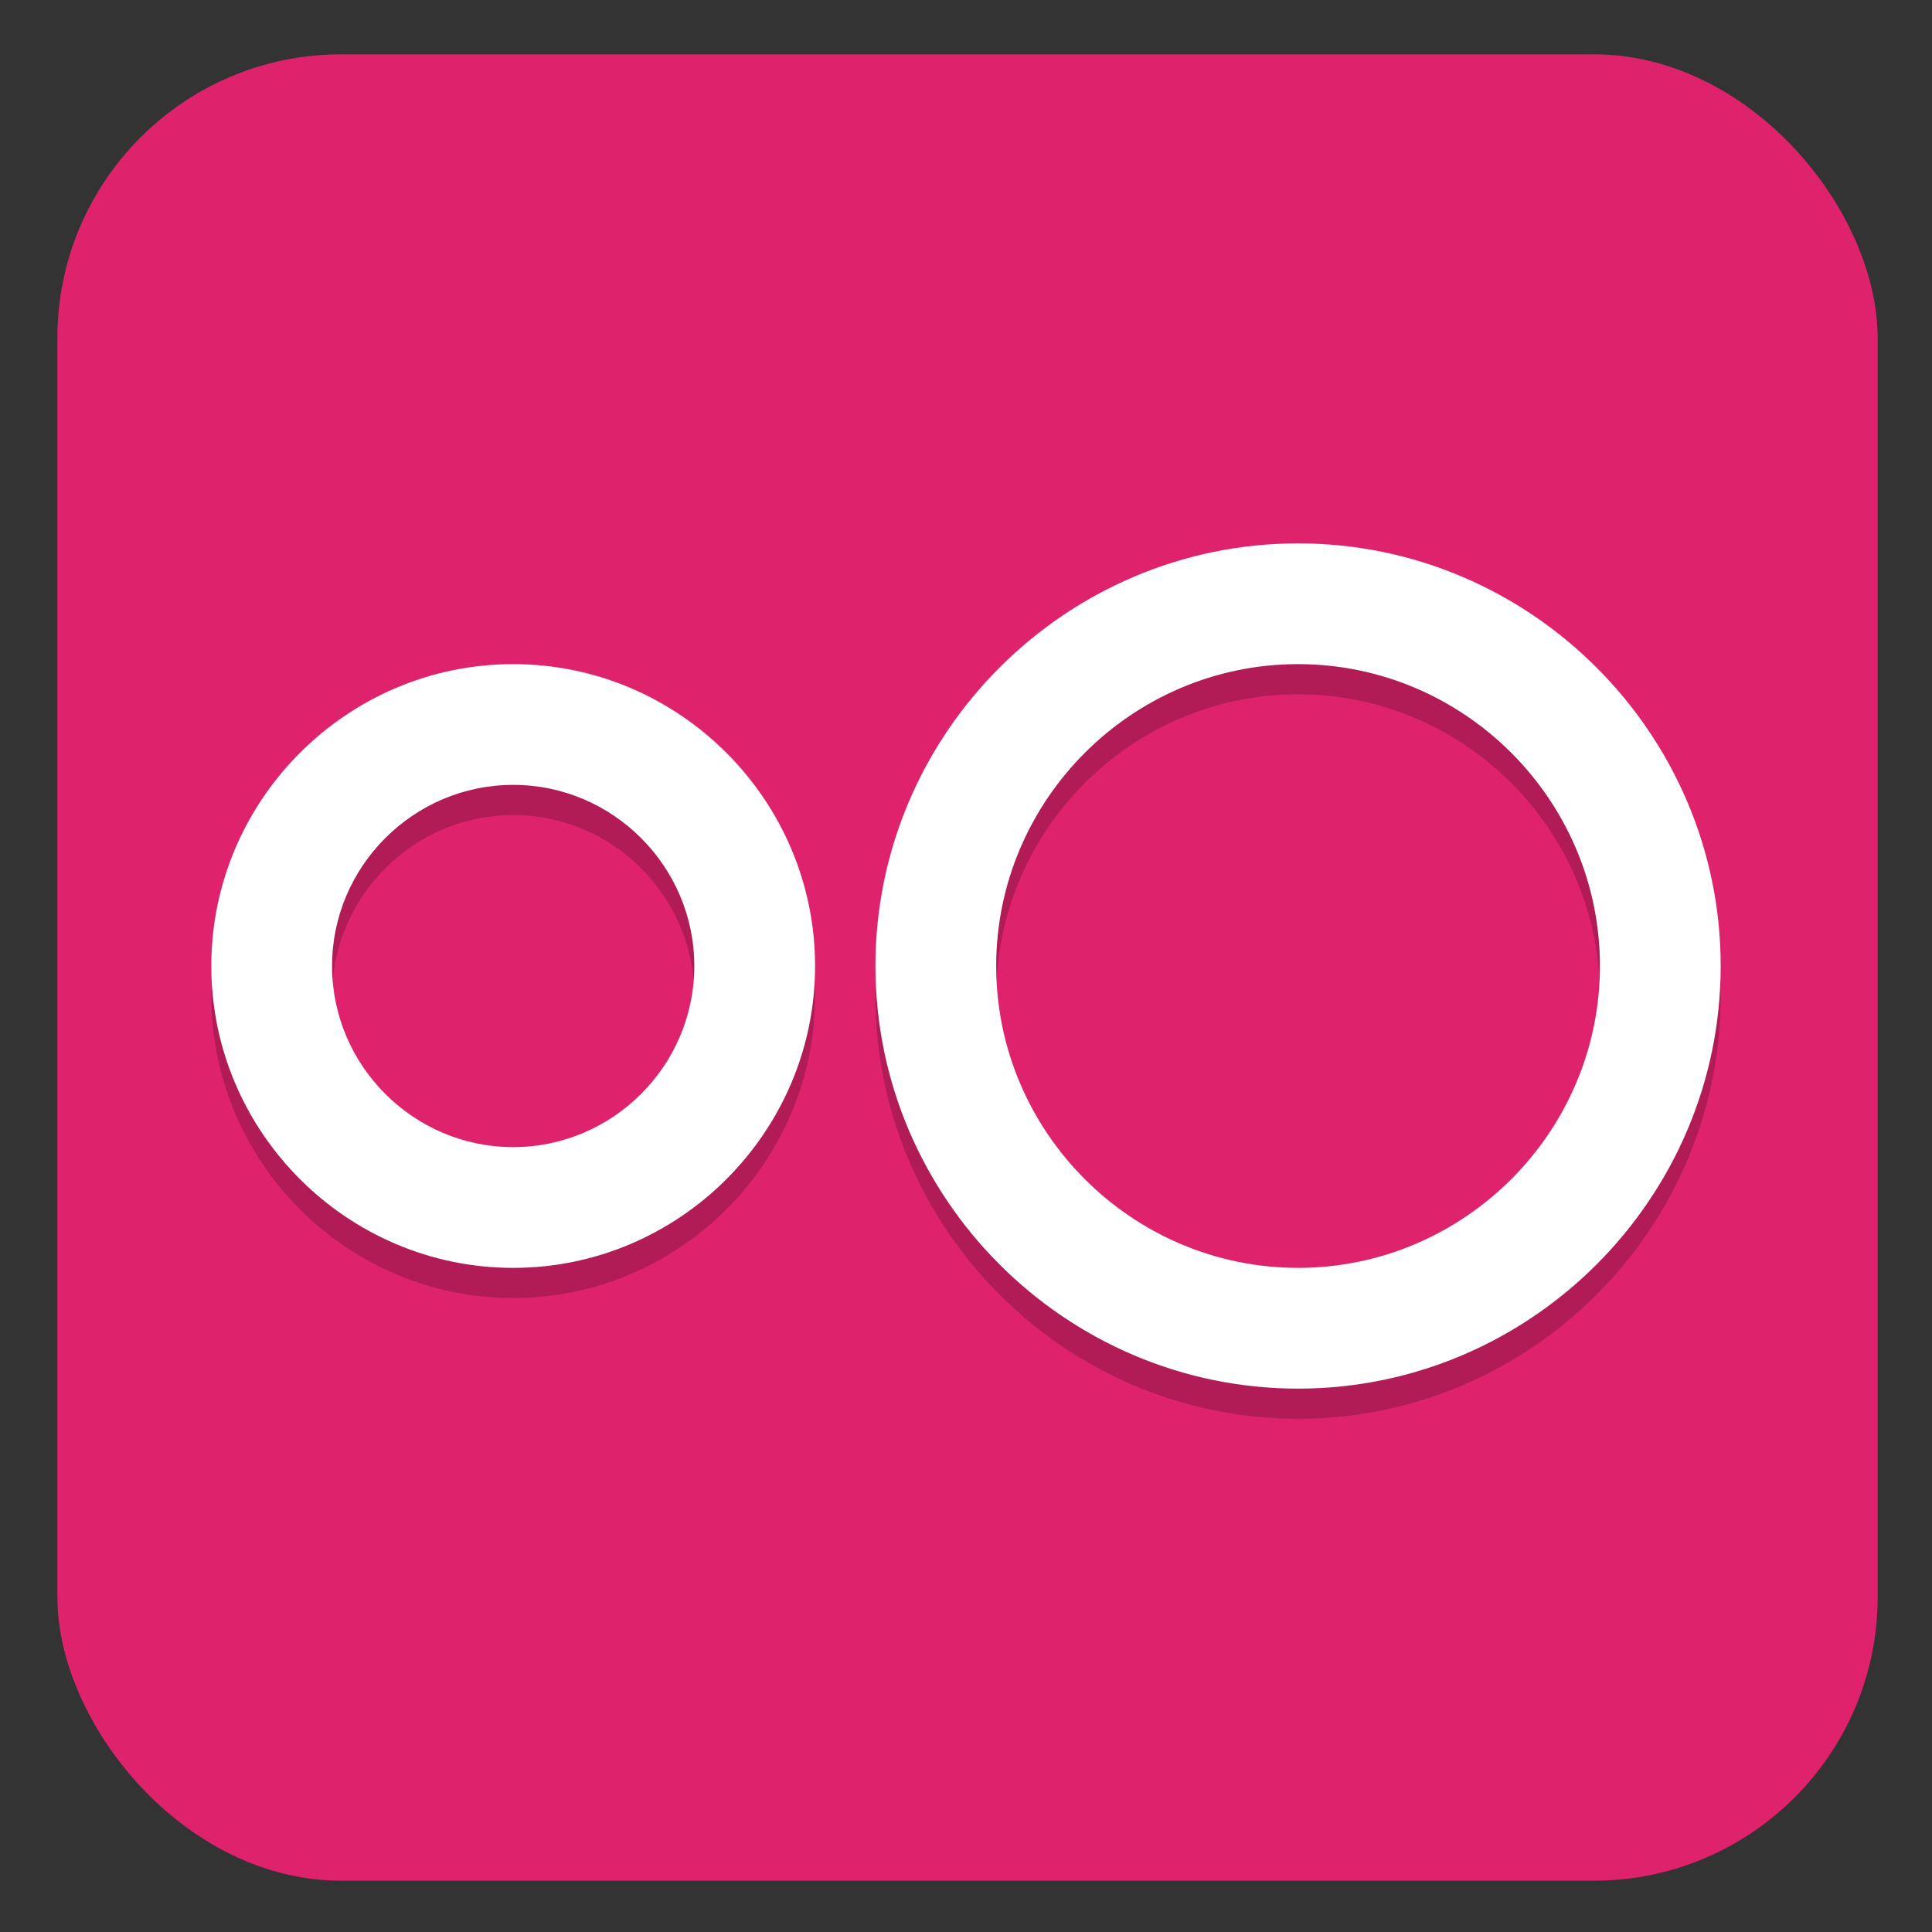 <?xml version="1.0" encoding="UTF-8"?>
<svg id="_图层_1" data-name="图层_1" xmlns="http://www.w3.org/2000/svg" version="1.1" viewBox="0 0 64 64" width="24" height="24">
  <rect x="0" y="0" width="64" height="64" fill="#333333" stroke="none"/>
  <!-- Generator: Adobe Illustrator 29.0.1, SVG Export Plug-In . SVG Version: 2.1.0 Build 192)  -->
  <defs>
    <style>
      .st0, .st1, .st2 {
        isolation: isolate;
      }

      .st0, .st1, .st3 {
        display: none;
      }

      .st0, .st2 {
        opacity: .2;
      }

      .st1 {
        opacity: .1;
      }

      .st1, .st4 {
        fill: #fff;
      }

      .st5 {
        fill: #de236c;
      }

      .st3 {
        fill: #f15990;
      }
    </style>
  </defs>
  <rect class="st5" x="1.9" y="1.8" width="60.3" height="60.5" rx="9.4" ry="9.4"/>
  <path class="st0" d="M4.1,32c0,.3,0,.7,0,1,0,15.5,12.5,28,28,28s28-12.5,28-28,0-.7,0-1c-.5,15-12.8,27-27.9,27S4.6,47,4,32h0Z"/>
  <path class="st3" d="M60,32h0c0-15.5-12.5-28-28-28h0c-15.5,0-28,12.5-28,28h0c0,15.5,12.5,28,28,28h0c15.5,0,28-12.5,28-28Z"/>
  <path class="st1" d="M32,4c-15.5,0-28,12.5-28,28s0,.2,0,.3c.4-15.2,12.7-27.3,28-27.3s27.6,12.1,28,27.3c0-.1,0-.2,0-.3,0-15.5-12.5-28-28-28Z"/>
  <path class="st2" d="M43,19c-7.7,0-14,6.3-14,14h0c0,7.7,6.3,14,14,14s14-6.3,14-14h0c0-7.7-6.3-14-14-14ZM17,23c-5.5,0-10,4.5-10,10h0c0,5.5,4.5,10,10,10s10-4.5,10-10-4.5-10-10-10ZM43,23c5.5,0,10,4.5,10,10s-4.5,10-10,10-10-4.5-10-10,4.5-10,10-10ZM17,27c3.3,0,6,2.7,6,6,0,3.3-2.7,6-6,6s-6-2.7-6-6c0-3.3,2.7-6,6-6Z"/>
  <path class="st4" d="M43,18c-7.7,0-14,6.3-14,14h0c0,7.7,6.3,14,14,14s14-6.3,14-14h0c0-7.7-6.3-14-14-14ZM17,22c-5.5,0-10,4.5-10,10,0,5.5,4.5,10,10,10s10-4.5,10-10-4.5-10-10-10ZM43,22c5.5,0,10,4.5,10,10s-4.5,10-10,10-10-4.5-10-10,4.5-10,10-10ZM17,26c3.3,0,6,2.7,6,6,0,3.3-2.7,6-6,6s-6-2.7-6-6c0-3.3,2.7-6,6-6Z"/>
</svg>
